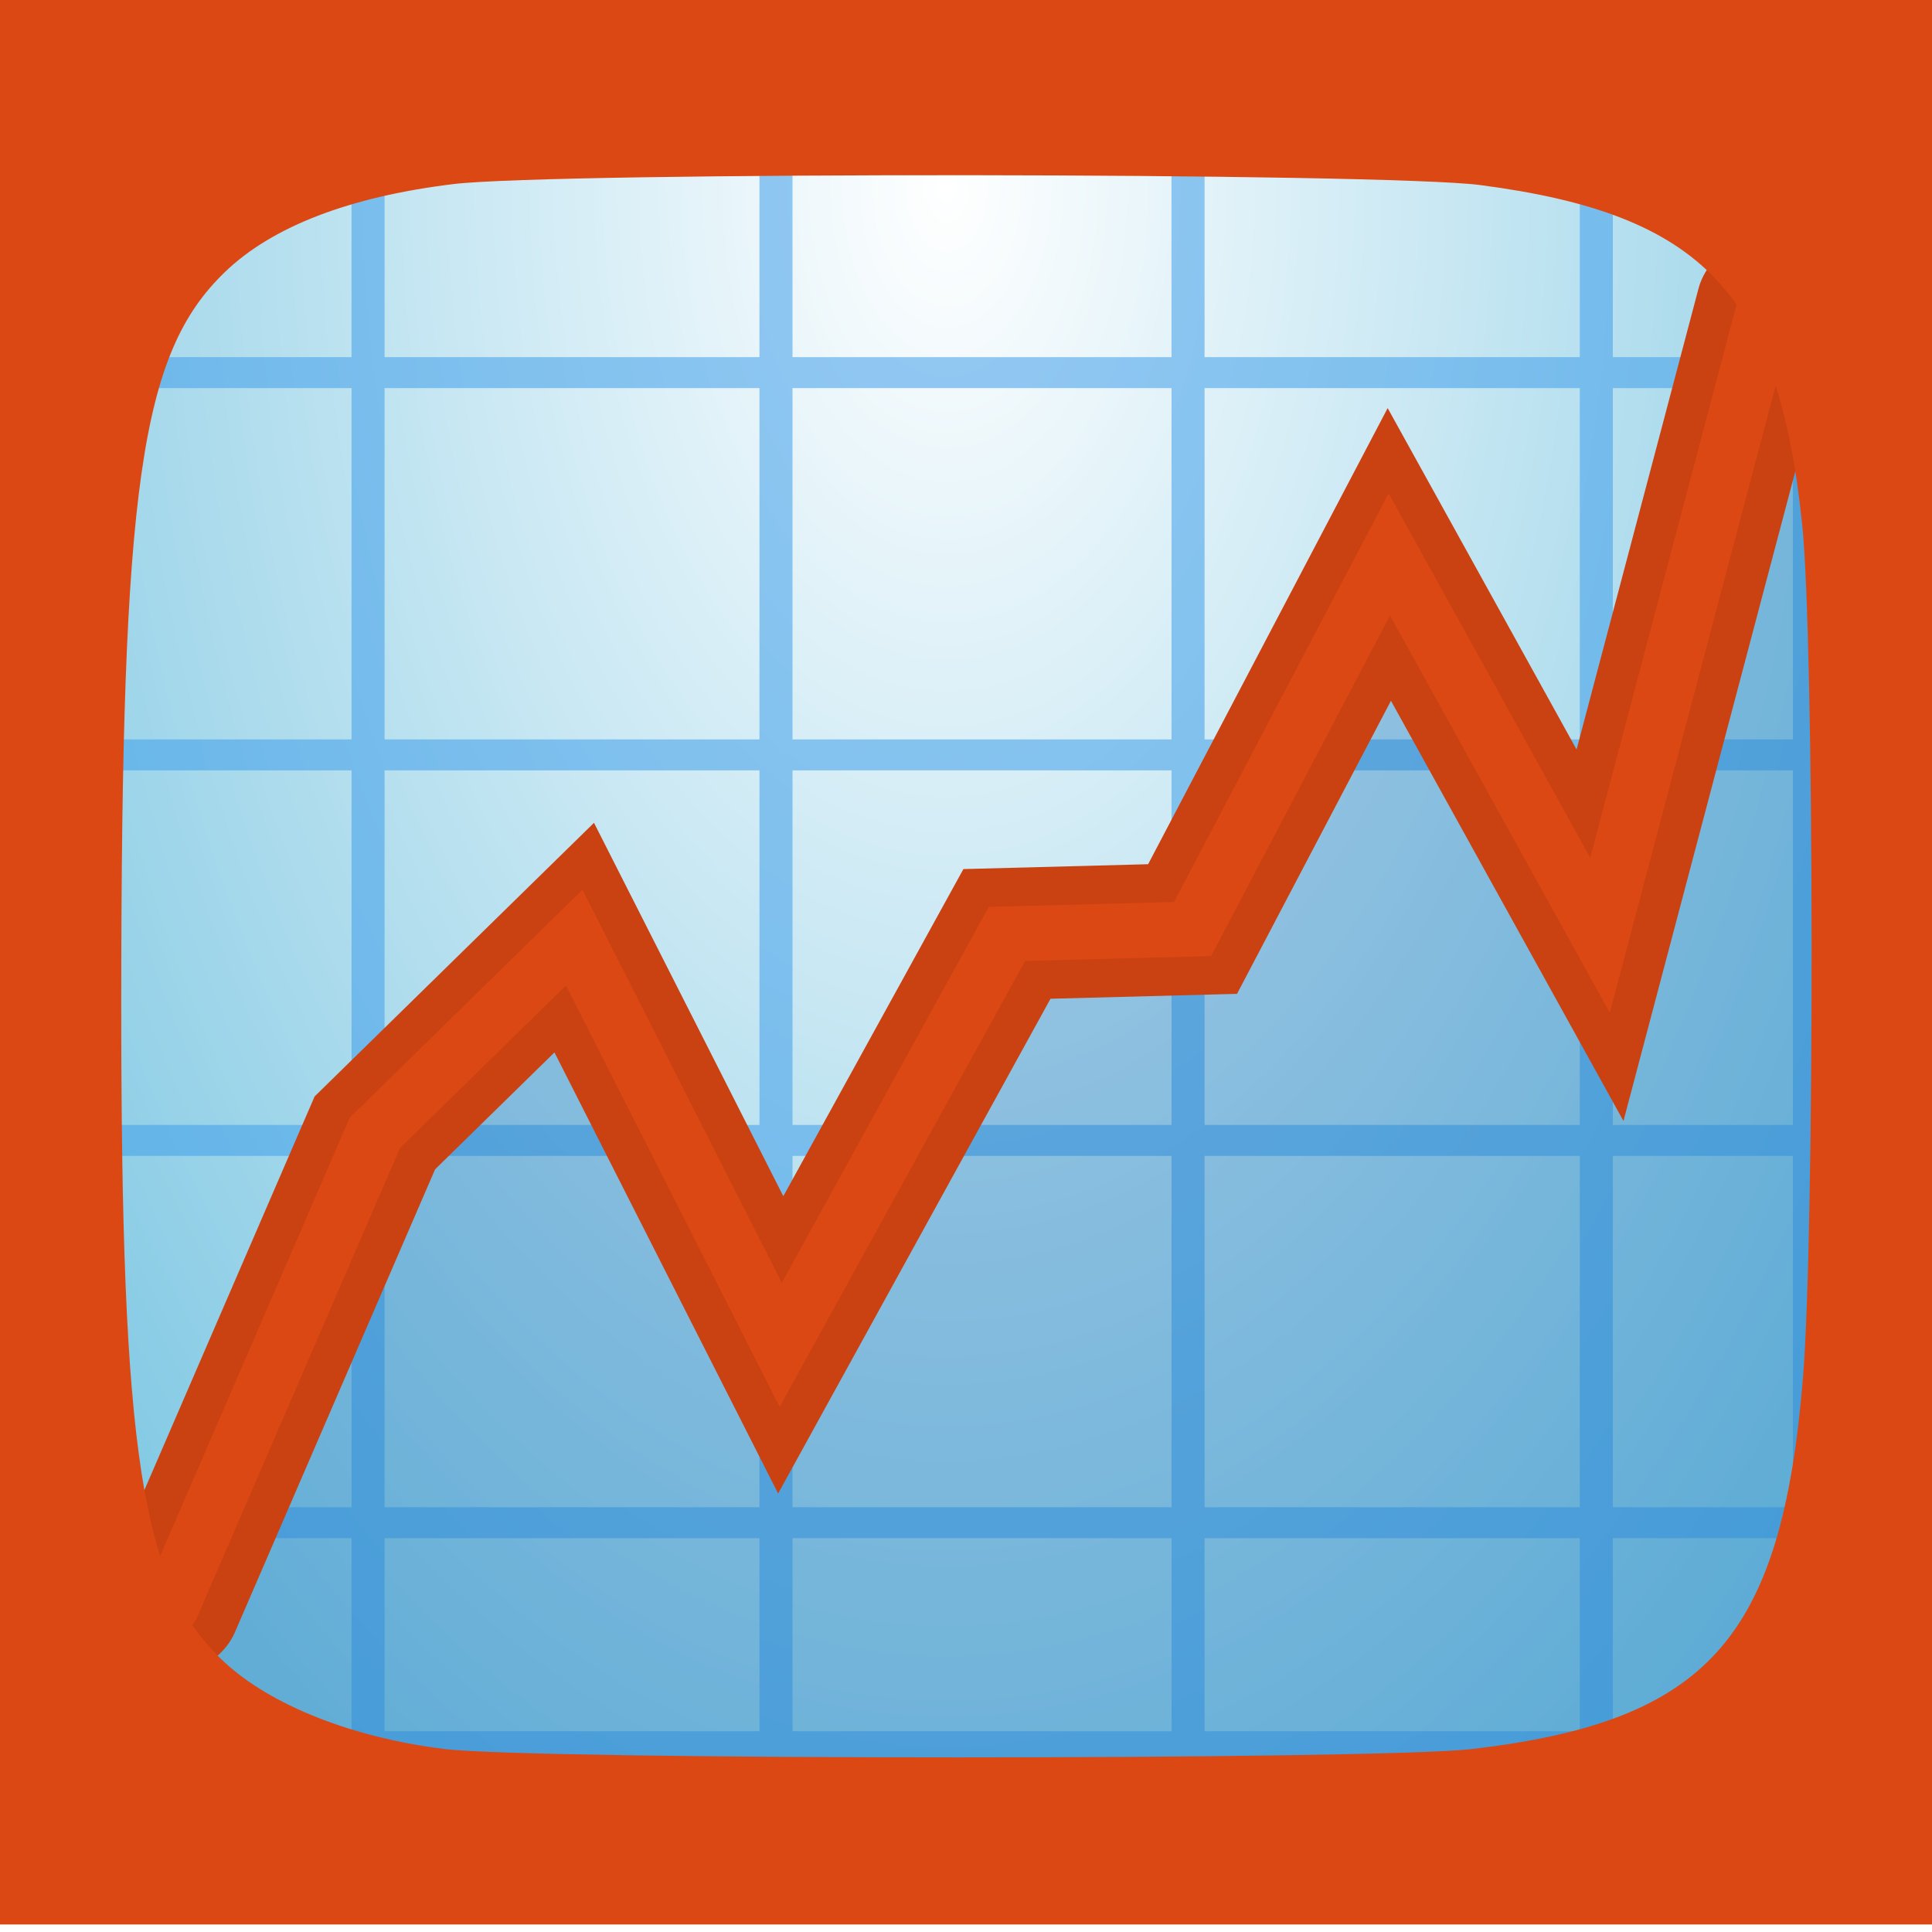 <?xml version="1.0" encoding="UTF-8" standalone="no"?>
<!-- Created with Inkscape (http://www.inkscape.org/) -->

<svg
   xmlns:dc="http://purl.org/dc/elements/1.1/"
   xmlns:cc="http://creativecommons.org/ns#"
   xmlns:rdf="http://www.w3.org/1999/02/22-rdf-syntax-ns#"
   xmlns:svg="http://www.w3.org/2000/svg"
   xmlns="http://www.w3.org/2000/svg"
   xmlns:xlink="http://www.w3.org/1999/xlink"
   xmlns:sodipodi="http://sodipodi.sourceforge.net/DTD/sodipodi-0.dtd"
   xmlns:inkscape="http://www.inkscape.org/namespaces/inkscape"
   id="svg3036"
   version="1.1"
   inkscape:version="0.48.4 r9939"
   width="170"
   height="170"
   sodipodi:docname="StockPortfolioCpp.svg"
   inkscape:export-filename="/home/joaolopes/git/StockPortfolioCpp/StockPortfolioCpp64.png"
   inkscape:export-xdpi="33.880001"
   inkscape:export-ydpi="33.880001">
  <rect width="100%" height="100%" fill="#333333" stroke="none"/>
  <defs
     id="defs3040">
    <linearGradient
       id="linearGradient3921">
      <stop
         style="stop-color:#ffffff;stop-opacity:1;"
         offset="0"
         id="stop3923" />
      <stop
         style="stop-color:#ffffff;stop-opacity:0;"
         offset="1"
         id="stop3925" />
    </linearGradient>
    <linearGradient
       id="linearGradient3776">
      <stop
         style="stop-color:#ff4808;stop-opacity:1;"
         offset="0"
         id="stop3778" />
      <stop
         style="stop-color:#a22b00;stop-opacity:1;"
         offset="1"
         id="stop3780" />
    </linearGradient>
    <linearGradient
       id="linearGradient3941">
      <stop
         style="stop-color:#dc4814;stop-opacity:1;"
         offset="0"
         id="stop3943" />
      <stop
         style="stop-color:#dc4814;stop-opacity:1;"
         offset="1"
         id="stop3945" />
    </linearGradient>
    <linearGradient
       id="linearGradient3875">
      <stop
         style="stop-color:#ffffff;stop-opacity:1;"
         offset="0"
         id="stop3877" />
      <stop
         style="stop-color:#6dc0df;stop-opacity:1;"
         offset="1"
         id="stop3879" />
    </linearGradient>
    <linearGradient
       inkscape:collect="always"
       xlink:href="#linearGradient3875"
       id="linearGradient3881"
       x1="94.54"
       y1="2.51"
       x2="94.54"
       y2="164.977"
       gradientUnits="userSpaceOnUse" />
    <linearGradient
       inkscape:collect="always"
       xlink:href="#linearGradient3875"
       id="linearGradient3911"
       gradientUnits="userSpaceOnUse"
       x1="94.54"
       y1="2.51"
       x2="94.54"
       y2="164.977" />
    <clipPath
       clipPathUnits="userSpaceOnUse"
       id="clipPath3913">
      <path
         style="fill:url(#linearGradient3917);fill-opacity:1"
         d="M 33.751,166.954 C 24.765,165.772 16.737,162.378 12.146,157.82 4.006,149.74 2.035,136.183 2.055,88.415 2.077,34.675 3.934,20.765 12.226,12.222 16.874,7.433 24.456,4.309 34.646,2.984 c 9.804,-1.274 91.43,-1.2 100.718,0.092 21.862,3.041 29.258,11.363 31.611,35.571 1.198,12.327 1.241,74.335 0.062,89.562 -2.108,27.218 -9.331,35.855 -32.405,38.749 -9.343,1.171 -91.971,1.169 -100.881,-0.003 z"
         id="path3915"
         inkscape:connector-curvature="0" />
    </clipPath>
    <linearGradient
       inkscape:collect="always"
       xlink:href="#linearGradient3875"
       id="linearGradient3917"
       gradientUnits="userSpaceOnUse"
       x1="94.54"
       y1="2.51"
       x2="94.54"
       y2="164.977" />
    <clipPath
       clipPathUnits="userSpaceOnUse"
       id="clipPath3927">
      <path
         style="fill:url(#linearGradient3931);fill-opacity:1"
         d="M 33.751,166.954 C 24.765,165.772 16.737,162.378 12.146,157.82 4.006,149.74 2.035,136.183 2.055,88.415 2.077,34.675 3.934,20.765 12.226,12.222 16.874,7.433 24.456,4.309 34.646,2.984 c 9.804,-1.274 91.43,-1.2 100.718,0.092 21.862,3.041 29.258,11.363 31.611,35.571 1.198,12.327 1.241,74.335 0.062,89.562 -2.108,27.218 -9.331,35.855 -32.405,38.749 -9.343,1.171 -91.971,1.169 -100.881,-0.003 z"
         id="path3929"
         inkscape:connector-curvature="0" />
    </clipPath>
    <linearGradient
       inkscape:collect="always"
       xlink:href="#linearGradient3875"
       id="linearGradient3931"
       gradientUnits="userSpaceOnUse"
       x1="94.54"
       y1="2.51"
       x2="94.54"
       y2="164.977" />
    <linearGradient
       inkscape:collect="always"
       xlink:href="#linearGradient3875"
       id="linearGradient3939"
       gradientUnits="userSpaceOnUse"
       x1="94.54"
       y1="2.51"
       x2="94.54"
       y2="164.977"
       gradientTransform="matrix(0.885,0,0,0.829,9.742,14.53)" />
    <linearGradient
       inkscape:collect="always"
       xlink:href="#linearGradient3941"
       id="linearGradient3947"
       x1="2.055"
       y1="83.94"
       x2="167.898"
       y2="83.94"
       gradientUnits="userSpaceOnUse" />
    <linearGradient
       inkscape:collect="always"
       xlink:href="#linearGradient3776"
       id="linearGradient3782"
       x1="67.791"
       y1="29.521"
       x2="67.865"
       y2="163.852"
       gradientUnits="userSpaceOnUse" />
    <linearGradient
       inkscape:collect="always"
       xlink:href="#linearGradient3875"
       id="linearGradient3130"
       gradientUnits="userSpaceOnUse"
       gradientTransform="matrix(0.885,0,0,0.829,9.742,14.53)"
       x1="94.54"
       y1="2.51"
       x2="94.54"
       y2="164.977" />
    <linearGradient
       inkscape:collect="always"
       xlink:href="#linearGradient3776"
       id="linearGradient3132"
       gradientUnits="userSpaceOnUse"
       x1="67.791"
       y1="29.521"
       x2="67.865"
       y2="163.852" />
    <linearGradient
       inkscape:collect="always"
       xlink:href="#linearGradient3941"
       id="linearGradient3134"
       gradientUnits="userSpaceOnUse"
       x1="2.055"
       y1="83.94"
       x2="167.898"
       y2="83.94" />
    <radialGradient
       inkscape:collect="always"
       xlink:href="#linearGradient3875"
       id="radialGradient3931"
       cx="83.32"
       cy="11.592"
       fx="83.32"
       fy="11.592"
       r="75.563"
       gradientTransform="matrix(0,2.565,-1.559,0,101.391,-197.453)"
       gradientUnits="userSpaceOnUse" />
  </defs>
  <sodipodi:namedview
     pagecolor="#ffffff"
     bordercolor="#666666"
     borderopacity="1"
     objecttolerance="10"
     gridtolerance="10"
     guidetolerance="10"
     inkscape:pageopacity="0"
     inkscape:pageshadow="2"
     inkscape:window-width="1313"
     inkscape:window-height="744"
     id="namedview3038"
     showgrid="false"
     inkscape:zoom="2.0992998"
     inkscape:cx="97.182803"
     inkscape:cy="77.652025"
     inkscape:window-x="53"
     inkscape:window-y="24"
     inkscape:window-maximized="1"
     inkscape:current-layer="svg3036" />
  <rect
     style="fill:#dc4814;fill-opacity:1;fill-rule:nonzero;stroke:#ffffff;stroke-width:2;stroke-linecap:round;stroke-linejoin:miter;stroke-miterlimit:4;stroke-opacity:1;stroke-dasharray:none;stroke-dashoffset:0"
     id="rect3145"
     width="174.815"
     height="172.457"
     x="-1.347"
     y="-2.12" />
  <path
     inkscape:connector-curvature="0"
     id="path3860"
     d="m 38.324,154.98 c -8.188,-1.009 -15.505,-3.905 -19.688,-7.795 -7.417,-6.896 -9.213,-18.465 -9.195,-59.228 0.02,-45.86 1.712,-57.73 9.268,-65.021 4.235,-4.087 11.145,-6.752 20.43,-7.883 8.934,-1.088 83.317,-1.024 91.78,0.078 19.922,2.595 26.662,9.697 28.806,30.355 1.092,10.519 1.131,63.434 0.057,76.429 -1.921,23.227 -8.503,30.598 -29.529,33.067 -8.514,1 -83.81,0.998 -91.929,-0.002 z"
     style="fill:url(#radialGradient3931);fill-opacity:1;stroke:none" />
  <path
     style="font-size:medium;font-style:normal;font-variant:normal;font-weight:normal;font-stretch:normal;text-indent:0;text-align:start;text-decoration:none;line-height:normal;letter-spacing:normal;word-spacing:normal;text-transform:none;direction:ltr;block-progression:tb;writing-mode:lr-tb;text-anchor:start;baseline-shift:baseline;opacity:0.549;color:#000000;fill:#419eea;fill-opacity:1;stroke:none;stroke-width:3;marker:none;visibility:visible;display:inline;overflow:visible;enable-background:accumulate;font-family:Sans;-inkscape-font-specification:Sans"
     d="m 25.646,-0.927 0,1.596 0,21.512 -24.073,0 -1.596,0 0,1.596 0,37.838 0,1.596 0,39.766 0,1.596 0,37.838 0,1.596 1.596,0 24.073,0 0,21.512 0,1.596 1.596,0 118.634,0 1.596,0 0,-1.596 0,-21.512 18.985,0 1.596,0 0,-1.596 0,-37.838 0,-1.596 0,-39.766 0,-1.596 0,-37.838 0,-1.596 -1.596,0 -18.985,0 0,-21.512 0,-1.596 -1.596,0 -118.634,0 -1.596,0 z m 3.192,3.192 36.209,0 0,19.916 -36.209,0 0,-19.916 z m 39.401,0 36.608,0 0,19.916 -36.608,0 0,-19.916 z m 39.8,0 36.242,0 0,19.916 -36.242,0 0,-19.916 z M 3.17,25.373 l 22.477,0 0,36.242 -22.477,0 0,-36.242 z m 25.669,0 36.209,0 0,36.242 -36.209,0 0,-36.242 z m 39.401,0 36.608,0 0,36.242 -36.608,0 0,-36.242 z m 39.8,0 36.242,0 0,36.242 -36.242,0 0,-36.242 z m 39.434,0 17.389,0 0,36.242 -17.389,0 0,-36.242 z M 3.17,64.807 l 22.477,0 0,36.574 -22.477,0 0,-36.574 z m 25.669,0 36.209,0 0,36.574 -36.209,0 0,-36.574 z m 39.401,0 36.608,0 0,36.574 -36.608,0 0,-36.574 z m 39.8,0 36.242,0 0,36.574 -36.242,0 0,-36.574 z m 39.434,0 17.389,0 0,36.574 -17.389,0 0,-36.574 z M 3.17,104.573 l 22.477,0 0,36.242 -22.477,0 0,-36.242 z m 25.669,0 36.209,0 0,36.242 -36.209,0 0,-36.242 z m 39.401,0 36.608,0 0,36.242 -36.608,0 0,-36.242 z m 39.8,0 36.242,0 0,36.242 -36.242,0 0,-36.242 z m 39.434,0 17.389,0 0,36.242 -17.389,0 0,-36.242 z m -118.634,39.434 36.209,0 0,19.916 -36.209,0 0,-19.916 z m 39.401,0 36.608,0 0,19.916 -36.608,0 0,-19.916 z m 39.8,0 36.242,0 0,19.916 -36.242,0 0,-19.916 z"
     id="rect3867"
     inkscape:connector-curvature="0"
     clip-path="url(#clipPath3927)"
     transform="matrix(0.911,0,0,0.853,7.568,12.507)" />
  <path
     style="font-size:medium;font-style:normal;font-variant:normal;font-weight:normal;font-stretch:normal;text-indent:0;text-align:start;text-decoration:none;line-height:normal;letter-spacing:normal;word-spacing:normal;text-transform:none;direction:ltr;block-progression:tb;writing-mode:lr-tb;text-anchor:start;baseline-shift:baseline;opacity:0.305;color:#000000;fill:#146eb7;fill-opacity:1;stroke:none;stroke-width:12.3;marker:none;visibility:visible;display:inline;overflow:visible;enable-background:accumulate;font-family:Sans;-inkscape-font-specification:Sans"
     d="m 162.531,10.5 c -2.805,-0.076 -5.518,2.018 -6.156,4.75 L 144.188,64.5 131.344,39.688 125.75,28.875 120.375,39.812 103,75.125 88.781,75.531 85.156,75.625 83.5,78.844 67.312,110.188 52.719,79.406 48.875,71.344 l -6.156,6.469 -19.25,20.125 -0.844,0.875 -0.438,1.094 -13.918,43.211 c -1.308,3.005 6.018,5.364 2.753,5.633 -24.341,2.007 0.272,8.011 1.412,4.939 l 14.659,7.817 28.449,2.314 65.271,-0.388 19.827,-1.918 10.74,-3.315 8.735,-6.484 4.208,-9.837 2.003,-12.893 1.319,-28.606 -0.185,-29.372 0.266,-12.288 -0.247,-20.898 -2.125,-13.149 2.957,-6.454 c 0.472,-1.786 0.084,-3.779 -1.024,-5.258 C 166.181,11.483 164.378,10.55 162.531,10.5 z"
     clip-path="url(#clipPath3913)"
     id="path3933"
     inkscape:connector-curvature="0"
     transform="matrix(0.911,0,0,0.853,7.568,15.921)"
     sodipodi:nodetypes="ccccccccccccccccccscccccccccccccccsc" />
  <path
     transform="matrix(0.911,0,0,0.853,7.568,12.507)"
     clip-path="url(#clipPath3913)"
     sodipodi:nodetypes="ccccccccc"
     inkscape:connector-curvature="0"
     id="path3942"
     d="M 8.084,151.138 27.899,102.201 47.156,82.058 67.101,124.066 88.952,81.676 106.881,81.173 125.883,42.531 146.236,81.812 162.352,16.742"
     style="fill:none;stroke:#ca4212;stroke-width:13.608;stroke-linecap:round;stroke-linejoin:miter;stroke-miterlimit:4;stroke-opacity:1;stroke-dasharray:none" />
  <path
     style="fill:none;stroke:#dc4814;stroke-width:5.67;stroke-linecap:round;stroke-linejoin:miter;stroke-miterlimit:4;stroke-opacity:1;stroke-dasharray:none"
     d="M 8.084,151.138 27.899,102.201 47.156,82.058 67.101,124.066 88.952,81.676 106.881,81.173 125.883,42.531 146.236,81.812 162.352,16.742"
     id="path3862"
     inkscape:connector-curvature="0"
     sodipodi:nodetypes="ccccccccc"
     clip-path="url(#clipPath3913)"
     transform="matrix(0.911,0,0,0.853,7.568,12.507)" />
  <path
     style="fill:#dc4814;fill-opacity:1"
     d="m 85.224,12.534 c -21.278,-0.018 -42.639,0.243 -47.215,0.8 -9.513,1.158 -16.592,3.894 -20.931,8.08 -7.741,7.469 -9.462,19.635 -9.483,66.616 -0.018,41.759 1.828,53.605 9.426,60.669 4.286,3.984 11.773,6.967 20.162,8 8.318,1.025 85.452,1.024 94.173,0 21.54,-2.529 28.275,-10.1 30.243,-33.895 1.101,-13.312 1.062,-67.493 -0.057,-78.269 -2.197,-21.163 -9.093,-28.463 -29.502,-31.121 -4.335,-0.565 -25.538,-0.862 -46.816,-0.88 z m 0.015,2.883 c 20.441,0.017 40.829,0.322 44.993,0.865 19.606,2.554 26.233,9.527 28.344,29.857 1.075,10.352 1.119,62.431 0.061,75.22 -1.89,22.858 -8.39,30.108 -29.083,32.538 -8.379,0.984 -82.457,0.985 -90.448,0 -8.058,-0.993 -15.271,-3.838 -19.388,-7.666 -7.299,-6.786 -9.066,-18.186 -9.048,-58.302 0.02,-45.132 1.673,-56.805 9.109,-63.98 4.168,-4.022 10.989,-6.64 20.127,-7.753 4.396,-0.535 24.891,-0.796 45.332,-0.778 z"
     id="path3079"
     inkscape:connector-curvature="0"
     sodipodi:nodetypes="sssssssssssssssscsssss" />
</svg>

